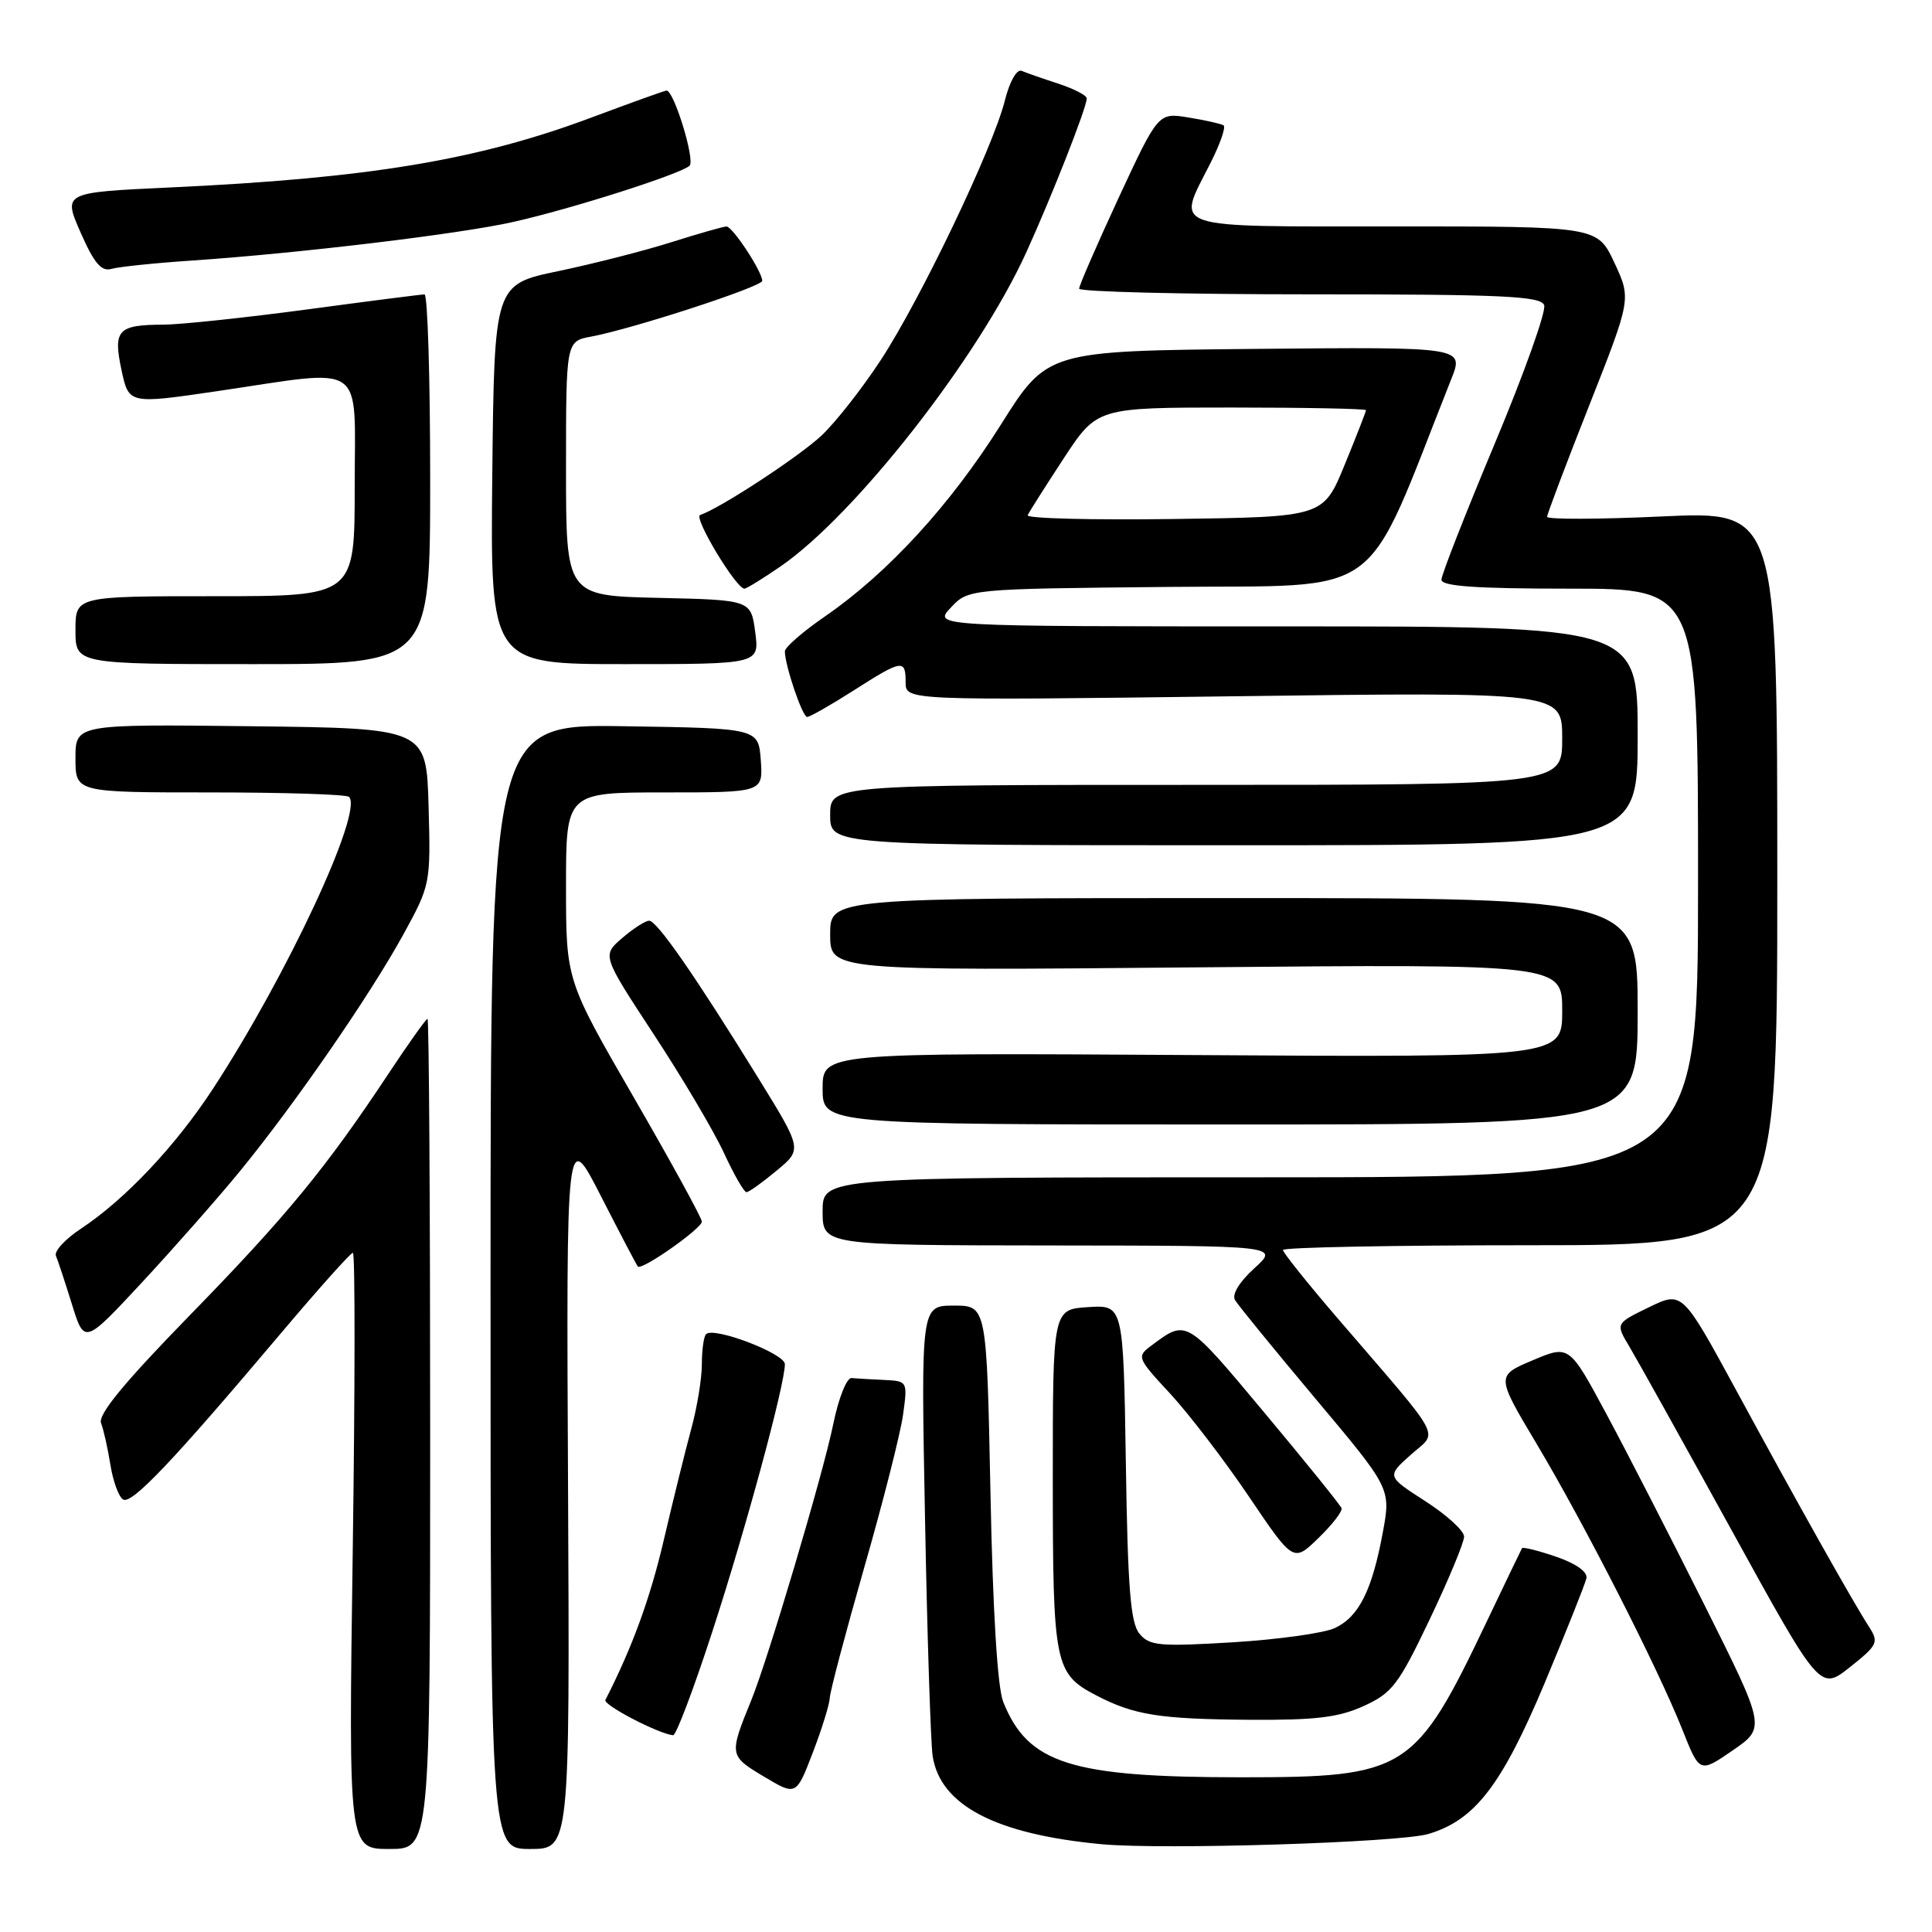 <?xml version="1.0" encoding="UTF-8" standalone="no"?>
<!DOCTYPE svg PUBLIC "-//W3C//DTD SVG 1.1//EN" "http://www.w3.org/Graphics/SVG/1.1/DTD/svg11.dtd" >
<svg xmlns="http://www.w3.org/2000/svg" xmlns:xlink="http://www.w3.org/1999/xlink" version="1.1" viewBox="0 0 256 256">
 <g >
 <path fill="currentColor"
d=" M 57.00 190.00 C 57.00 159.75 56.84 135.00 56.65 135.00 C 56.45 135.00 54.13 138.26 51.49 142.25 C 43.17 154.81 37.97 161.13 25.20 174.23 C 16.44 183.21 12.96 187.44 13.39 188.57 C 13.73 189.45 14.29 191.95 14.63 194.11 C 14.98 196.27 15.73 198.34 16.31 198.69 C 17.44 199.39 22.88 193.66 37.15 176.75 C 42.14 170.84 46.46 166.00 46.76 166.00 C 47.06 166.00 47.05 183.78 46.74 205.50 C 46.18 245.00 46.18 245.00 51.59 245.00 C 57.00 245.00 57.00 245.00 57.00 190.00 Z  M 75.27 197.25 C 75.03 149.50 75.03 149.50 79.63 158.50 C 82.16 163.45 84.36 167.65 84.52 167.82 C 85.03 168.38 93.00 162.78 93.00 161.87 C 93.00 161.40 88.95 154.01 84.00 145.45 C 75.00 129.88 75.00 129.88 75.00 117.44 C 75.00 105.00 75.00 105.00 88.06 105.00 C 101.11 105.00 101.11 105.00 100.81 100.75 C 100.50 96.50 100.50 96.50 82.75 96.23 C 65.00 95.95 65.00 95.95 65.00 170.48 C 65.00 245.00 65.00 245.00 70.25 245.00 C 75.50 245.00 75.50 245.00 75.27 197.25 Z  M 189.27 243.01 C 195.44 241.18 199.00 236.55 204.71 222.93 C 207.57 216.09 210.04 209.88 210.21 209.13 C 210.39 208.28 208.83 207.18 206.19 206.27 C 203.82 205.46 201.78 204.95 201.67 205.15 C 201.56 205.34 199.45 209.73 196.98 214.91 C 187.52 234.75 186.34 235.50 164.50 235.50 C 141.88 235.50 136.21 233.70 132.93 225.50 C 132.17 223.59 131.55 213.52 131.24 197.75 C 130.74 173.00 130.74 173.00 126.39 173.00 C 122.03 173.00 122.03 173.00 122.57 201.25 C 122.86 216.79 123.32 230.93 123.58 232.67 C 124.57 239.21 131.93 243.06 146.00 244.37 C 154.17 245.13 185.43 244.15 189.27 243.01 Z  M 109.95 224.98 C 109.98 224.14 112.04 216.36 114.52 207.69 C 117.01 199.02 119.32 189.92 119.66 187.46 C 120.27 183.02 120.26 183.00 117.14 182.85 C 115.41 182.77 113.48 182.66 112.84 182.60 C 112.19 182.54 111.12 185.24 110.41 188.70 C 109.08 195.24 101.76 219.89 99.54 225.31 C 96.59 232.54 96.61 232.65 101.21 235.40 C 105.50 237.96 105.50 237.96 107.70 232.23 C 108.91 229.08 109.92 225.81 109.95 224.98 Z  M 225.87 212.71 C 221.41 203.80 215.56 192.38 212.85 187.35 C 207.93 178.20 207.93 178.20 203.08 180.25 C 198.23 182.30 198.23 182.30 203.66 191.40 C 209.99 202.02 219.68 221.02 222.94 229.23 C 225.21 234.95 225.21 234.95 229.59 231.94 C 233.97 228.92 233.97 228.92 225.87 212.71 Z  M 94.37 216.25 C 98.77 202.77 104.00 183.49 104.00 180.76 C 104.00 179.35 94.58 175.76 93.56 176.78 C 93.25 177.08 93.00 178.88 93.00 180.76 C 93.00 182.65 92.37 186.51 91.59 189.35 C 90.82 192.18 89.19 198.78 87.97 204.00 C 86.16 211.77 83.80 218.24 80.22 225.25 C 79.88 225.91 87.23 229.73 89.19 229.93 C 89.58 229.97 91.91 223.81 94.37 216.25 Z  M 180.69 226.06 C 184.47 224.34 185.31 223.24 189.44 214.58 C 191.95 209.32 194.00 204.38 194.00 203.61 C 194.00 202.84 191.69 200.73 188.87 198.92 C 183.74 195.62 183.74 195.62 186.93 192.77 C 190.59 189.50 191.58 191.36 177.25 174.69 C 173.26 170.05 170.00 165.97 170.00 165.63 C 170.00 165.28 184.74 165.00 202.75 165.00 C 235.50 165.00 235.50 165.00 235.50 116.37 C 235.50 67.73 235.50 67.73 220.25 68.43 C 211.86 68.82 205.00 68.84 205.00 68.48 C 205.00 68.13 207.51 61.48 210.58 53.72 C 216.15 39.60 216.15 39.60 213.91 34.80 C 211.66 30.00 211.66 30.00 184.83 30.00 C 154.36 30.00 155.88 30.52 160.37 21.65 C 161.68 19.07 162.47 16.80 162.12 16.60 C 161.78 16.40 159.70 15.93 157.49 15.57 C 153.48 14.91 153.48 14.91 148.23 26.20 C 145.35 32.42 142.99 37.84 142.99 38.25 C 143.00 38.66 156.74 39.00 173.53 39.00 C 199.07 39.00 204.15 39.23 204.61 40.43 C 204.91 41.21 201.97 49.45 198.08 58.74 C 194.19 68.03 191.00 76.16 191.00 76.81 C 191.00 77.68 195.55 78.00 208.00 78.00 C 225.00 78.00 225.00 78.00 225.00 117.00 C 225.00 156.00 225.00 156.00 167.00 156.00 C 109.00 156.00 109.00 156.00 109.00 160.50 C 109.00 165.00 109.00 165.00 139.25 165.03 C 169.50 165.06 169.50 165.06 166.21 168.05 C 164.21 169.87 163.20 171.53 163.65 172.27 C 164.05 172.95 168.86 178.84 174.34 185.37 C 184.31 197.24 184.31 197.24 183.22 203.10 C 181.80 210.74 180.07 214.20 176.91 215.71 C 175.50 216.39 169.42 217.24 163.41 217.61 C 153.63 218.20 152.31 218.08 150.99 216.48 C 149.80 215.06 149.43 210.46 149.18 193.80 C 148.85 172.90 148.85 172.90 144.18 173.20 C 139.50 173.50 139.50 173.50 139.50 196.00 C 139.51 220.63 139.74 221.77 145.28 224.66 C 150.26 227.25 153.63 227.79 165.50 227.88 C 174.30 227.94 177.34 227.58 180.69 226.06 Z  M 247.70 215.63 C 245.59 212.39 238.08 199.01 230.09 184.28 C 222.91 171.07 222.91 171.07 218.49 173.22 C 214.06 175.37 214.06 175.37 215.90 178.43 C 216.91 180.12 223.01 191.07 229.45 202.77 C 241.16 224.04 241.16 224.04 245.12 220.91 C 248.78 218.01 248.97 217.61 247.70 215.63 Z  M 177.76 199.84 C 177.62 199.44 173.00 193.72 167.51 187.15 C 157.09 174.68 157.27 174.78 152.52 178.33 C 150.60 179.76 150.68 179.95 155.04 184.65 C 157.51 187.32 162.20 193.44 165.46 198.26 C 171.38 207.03 171.38 207.03 174.70 203.80 C 176.53 202.03 177.91 200.25 177.76 199.84 Z  M 31.80 155.18 C 39.04 146.34 49.01 131.90 53.43 123.85 C 57.04 117.26 57.07 117.11 56.79 106.85 C 56.50 96.50 56.50 96.50 33.25 96.23 C 10.00 95.96 10.00 95.96 10.00 100.48 C 10.00 105.00 10.00 105.00 27.83 105.00 C 37.64 105.00 45.93 105.26 46.25 105.59 C 48.17 107.51 38.04 129.24 28.21 144.28 C 23.28 151.83 16.59 158.92 10.78 162.77 C 8.66 164.16 7.15 165.80 7.41 166.40 C 7.67 167.01 8.62 169.89 9.53 172.82 C 11.18 178.14 11.18 178.14 18.83 169.91 C 23.03 165.38 28.87 158.76 31.80 155.18 Z  M 102.90 155.12 C 106.31 152.30 106.31 152.30 100.51 142.90 C 92.11 129.29 87.05 122.00 86.02 122.00 C 85.52 122.00 83.91 123.03 82.44 124.30 C 79.77 126.60 79.77 126.60 86.63 137.06 C 90.41 142.81 94.59 149.88 95.92 152.76 C 97.25 155.64 98.60 157.99 98.92 157.97 C 99.24 157.96 101.03 156.68 102.90 155.12 Z  M 217.00 134.00 C 217.00 119.00 217.00 119.00 163.50 119.00 C 110.00 119.00 110.00 119.00 110.00 123.81 C 110.00 128.62 110.00 128.62 158.50 128.18 C 207.00 127.74 207.00 127.74 207.00 133.92 C 207.00 140.11 207.00 140.11 158.00 139.80 C 109.00 139.50 109.00 139.50 109.00 144.25 C 109.00 149.00 109.00 149.00 163.00 149.00 C 217.00 149.00 217.00 149.00 217.00 134.00 Z  M 217.00 97.50 C 217.00 83.00 217.00 83.00 170.33 83.00 C 123.65 83.00 123.65 83.00 125.98 80.52 C 128.32 78.03 128.32 78.03 154.84 77.77 C 184.01 77.47 180.47 80.07 192.30 50.23 C 194.00 45.97 194.00 45.97 166.38 46.23 C 138.77 46.50 138.77 46.50 132.62 56.27 C 125.91 66.93 117.66 75.92 109.34 81.66 C 106.40 83.68 104.00 85.77 104.00 86.30 C 104.00 88.16 106.32 95.00 106.95 95.00 C 107.31 95.00 110.05 93.44 113.05 91.53 C 119.56 87.37 120.00 87.30 120.00 90.41 C 120.00 92.82 120.00 92.82 163.50 92.26 C 207.00 91.69 207.00 91.69 207.00 97.85 C 207.00 104.00 207.00 104.00 158.50 104.00 C 110.00 104.00 110.00 104.00 110.00 108.00 C 110.00 112.00 110.00 112.00 163.50 112.00 C 217.00 112.00 217.00 112.00 217.00 97.50 Z  M 57.00 63.50 C 57.00 50.02 56.66 39.00 56.25 39.01 C 55.84 39.01 48.81 39.91 40.64 41.01 C 32.47 42.10 23.92 43.01 21.64 43.02 C 15.60 43.04 14.97 43.72 16.10 49.04 C 17.07 53.55 17.07 53.55 28.78 51.83 C 48.77 48.88 47.00 47.65 47.00 64.50 C 47.00 79.00 47.00 79.00 28.50 79.00 C 10.00 79.00 10.00 79.00 10.00 83.50 C 10.00 88.00 10.00 88.00 33.50 88.00 C 57.00 88.00 57.00 88.00 57.00 63.50 Z  M 100.07 83.75 C 99.50 79.50 99.50 79.50 87.25 79.22 C 75.00 78.94 75.00 78.94 75.00 62.08 C 75.00 45.22 75.00 45.22 78.34 44.60 C 83.88 43.56 101.00 37.98 101.00 37.21 C 100.99 35.97 97.06 30.00 96.26 30.01 C 95.84 30.02 92.58 30.95 89.00 32.08 C 85.42 33.22 78.67 34.94 74.00 35.92 C 65.50 37.69 65.50 37.69 65.23 62.85 C 64.97 88.00 64.97 88.00 82.80 88.00 C 100.63 88.00 100.63 88.00 100.07 83.75 Z  M 103.43 75.05 C 113.32 68.24 129.57 47.49 135.96 33.50 C 139.35 26.06 144.00 14.24 144.00 13.04 C 144.00 12.64 142.31 11.77 140.25 11.09 C 138.19 10.42 136.00 9.66 135.38 9.39 C 134.73 9.12 133.79 10.77 133.14 13.35 C 131.56 19.63 122.00 39.62 116.72 47.69 C 114.27 51.44 110.74 55.93 108.88 57.69 C 105.89 60.50 95.44 67.35 92.77 68.24 C 91.85 68.55 97.54 78.00 98.64 78.00 C 98.92 78.00 101.07 76.67 103.43 75.05 Z  M 25.50 34.52 C 39.72 33.55 60.90 31.01 68.00 29.41 C 75.72 27.68 90.14 23.08 91.37 21.96 C 92.14 21.25 89.31 12.00 88.32 12.00 C 88.10 12.00 83.62 13.61 78.38 15.57 C 63.29 21.22 48.86 23.62 22.53 24.84 C 8.35 25.50 8.35 25.50 10.68 30.81 C 12.47 34.88 13.43 36.01 14.76 35.63 C 15.72 35.35 20.55 34.85 25.50 34.52 Z  M 136.17 68.27 C 136.36 67.85 138.51 64.46 140.94 60.75 C 145.37 54.00 145.37 54.00 163.18 54.00 C 172.98 54.00 181.00 54.16 181.00 54.35 C 181.00 54.54 179.73 57.80 178.17 61.60 C 175.34 68.50 175.34 68.50 155.58 68.77 C 144.71 68.92 135.98 68.70 136.17 68.27 Z "/>
</g>
</svg>